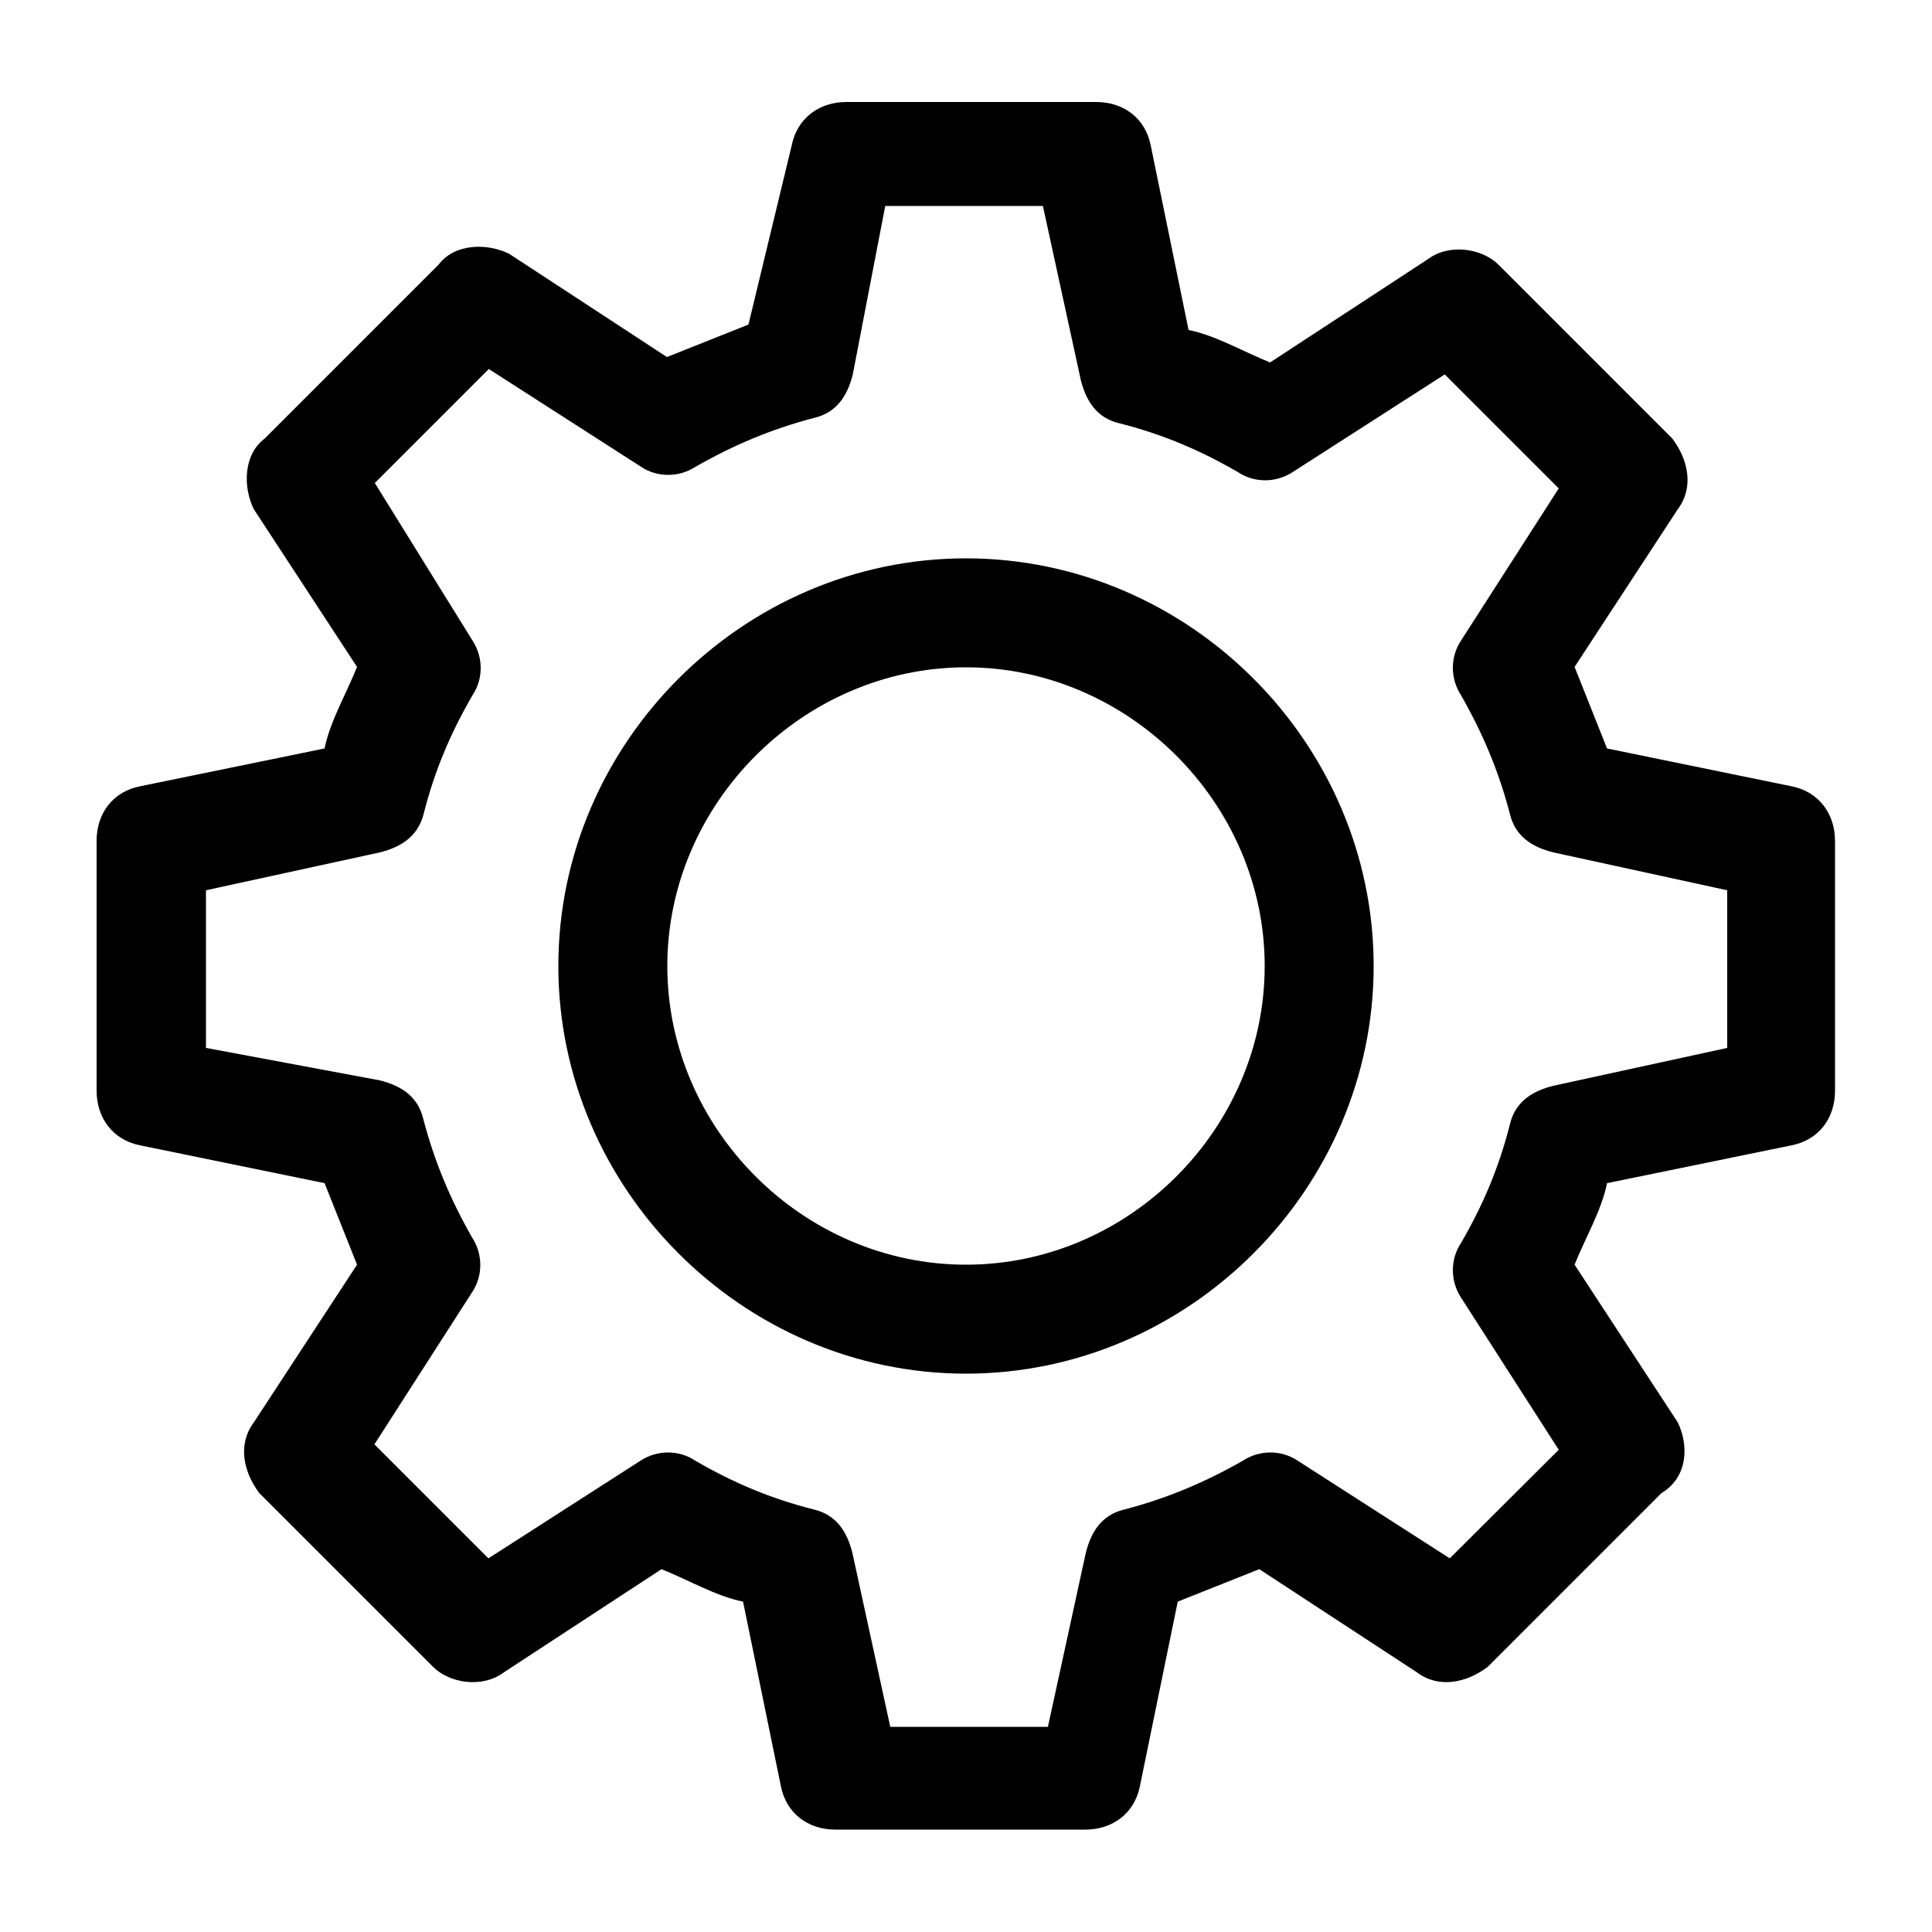 <?xml version="1.0" encoding="utf-8"?>
<!-- Generator: Adobe Illustrator 23.0.4, SVG Export Plug-In . SVG Version: 6.00 Build 0)  -->
<svg version="1.1" id="Layer_1" xmlns="http://www.w3.org/2000/svg" xmlns:xlink="http://www.w3.org/1999/xlink" x="0px" y="0px"
	 viewBox="0 0 50 50" style="enable-background:new 0 0 50 50;" xml:space="preserve">
<path d="M25,14.45c-5.77,0-10.55,4.78-10.55,10.55S19.23,35.55,25,35.55S35.55,30.77,35.55,25S30.77,14.45,25,14.45z M25,32.73
	c-4.22,0-7.73-3.52-7.73-7.73s3.52-7.73,7.73-7.73s7.73,3.52,7.73,7.73S29.22,32.73,25,32.73z"/>
<path d="M43.42,36.81l-2.67-4.08c0.28-0.7,0.7-1.41,0.84-2.11l4.78-0.98c0.7-0.14,1.12-0.7,1.12-1.41v-6.47
	c0-0.7-0.42-1.27-1.12-1.41l-4.78-0.98c-0.28-0.7-0.56-1.41-0.84-2.11l2.67-4.08c0.42-0.56,0.28-1.27-0.14-1.83l-4.5-4.5
	c-0.42-0.42-1.27-0.56-1.83-0.14l-4.08,2.67c-0.7-0.28-1.41-0.7-2.11-0.84l-0.98-4.78c-0.14-0.7-0.7-1.12-1.41-1.12h-6.47
	c-0.7,0-1.27,0.42-1.41,1.12l-1.12,4.64c-0.7,0.28-1.41,0.56-2.11,0.84l-4.08-2.67c-0.56-0.28-1.41-0.28-1.83,0.28l-4.5,4.5
	c-0.56,0.42-0.56,1.27-0.28,1.83l2.67,4.08c-0.28,0.7-0.7,1.41-0.84,2.11l-4.78,0.98c-0.7,0.14-1.12,0.7-1.12,1.41v6.47
	c0,0.7,0.42,1.27,1.12,1.41l4.78,0.98c0.28,0.7,0.56,1.41,0.84,2.11l-2.67,4.08c-0.42,0.56-0.28,1.27,0.14,1.83l4.5,4.5
	c0.42,0.42,1.27,0.56,1.83,0.14l4.08-2.67c0.7,0.28,1.41,0.7,2.11,0.84l0.98,4.78c0.14,0.7,0.7,1.12,1.41,1.12h6.47
	c0.7,0,1.27-0.42,1.41-1.12l0.98-4.78c0.7-0.28,1.41-0.56,2.11-0.84l4.08,2.67c0.56,0.42,1.27,0.28,1.83-0.14l4.5-4.5
	C43.7,38.22,43.7,37.38,43.42,36.81z M37.52,40.33l-3.94-2.53c-0.42-0.28-0.98-0.28-1.41,0c-0.98,0.56-1.97,0.98-3.09,1.27
	c-0.56,0.14-0.84,0.56-0.98,1.12l-0.98,4.5h-4.08l-0.98-4.5c-0.14-0.56-0.42-0.98-0.98-1.12c-1.12-0.28-2.11-0.7-3.09-1.27
	c-0.42-0.28-0.98-0.28-1.41,0l-3.94,2.53l-2.95-2.95l2.53-3.94c0.28-0.42,0.28-0.98,0-1.41c-0.56-0.98-0.98-1.97-1.27-3.09
	c-0.14-0.56-0.56-0.84-1.12-0.98l-4.5-0.84v-4.08l4.5-0.98c0.56-0.14,0.98-0.42,1.13-0.98c0.28-1.12,0.7-2.11,1.27-3.09
	c0.28-0.42,0.28-0.98,0-1.41l-2.53-4.08l2.95-2.95l3.94,2.53c0.42,0.28,0.98,0.28,1.41,0c0.98-0.56,1.97-0.98,3.09-1.27
	c0.56-0.14,0.84-0.56,0.98-1.12l0.84-4.36h4.08l0.98,4.5c0.14,0.56,0.42,0.98,0.98,1.12c1.12,0.28,2.11,0.7,3.09,1.27
	c0.42,0.28,0.98,0.28,1.41,0l3.94-2.53l2.95,2.95l-2.53,3.94c-0.28,0.42-0.28,0.98,0,1.41c0.56,0.98,0.98,1.97,1.27,3.09
	c0.14,0.56,0.56,0.84,1.12,0.98l4.5,0.98v4.08l-4.5,0.98c-0.56,0.14-0.98,0.42-1.12,0.98c-0.28,1.12-0.7,2.11-1.27,3.09
	c-0.28,0.42-0.28,0.98,0,1.41l2.53,3.94L37.52,40.33z"/>
</svg>
